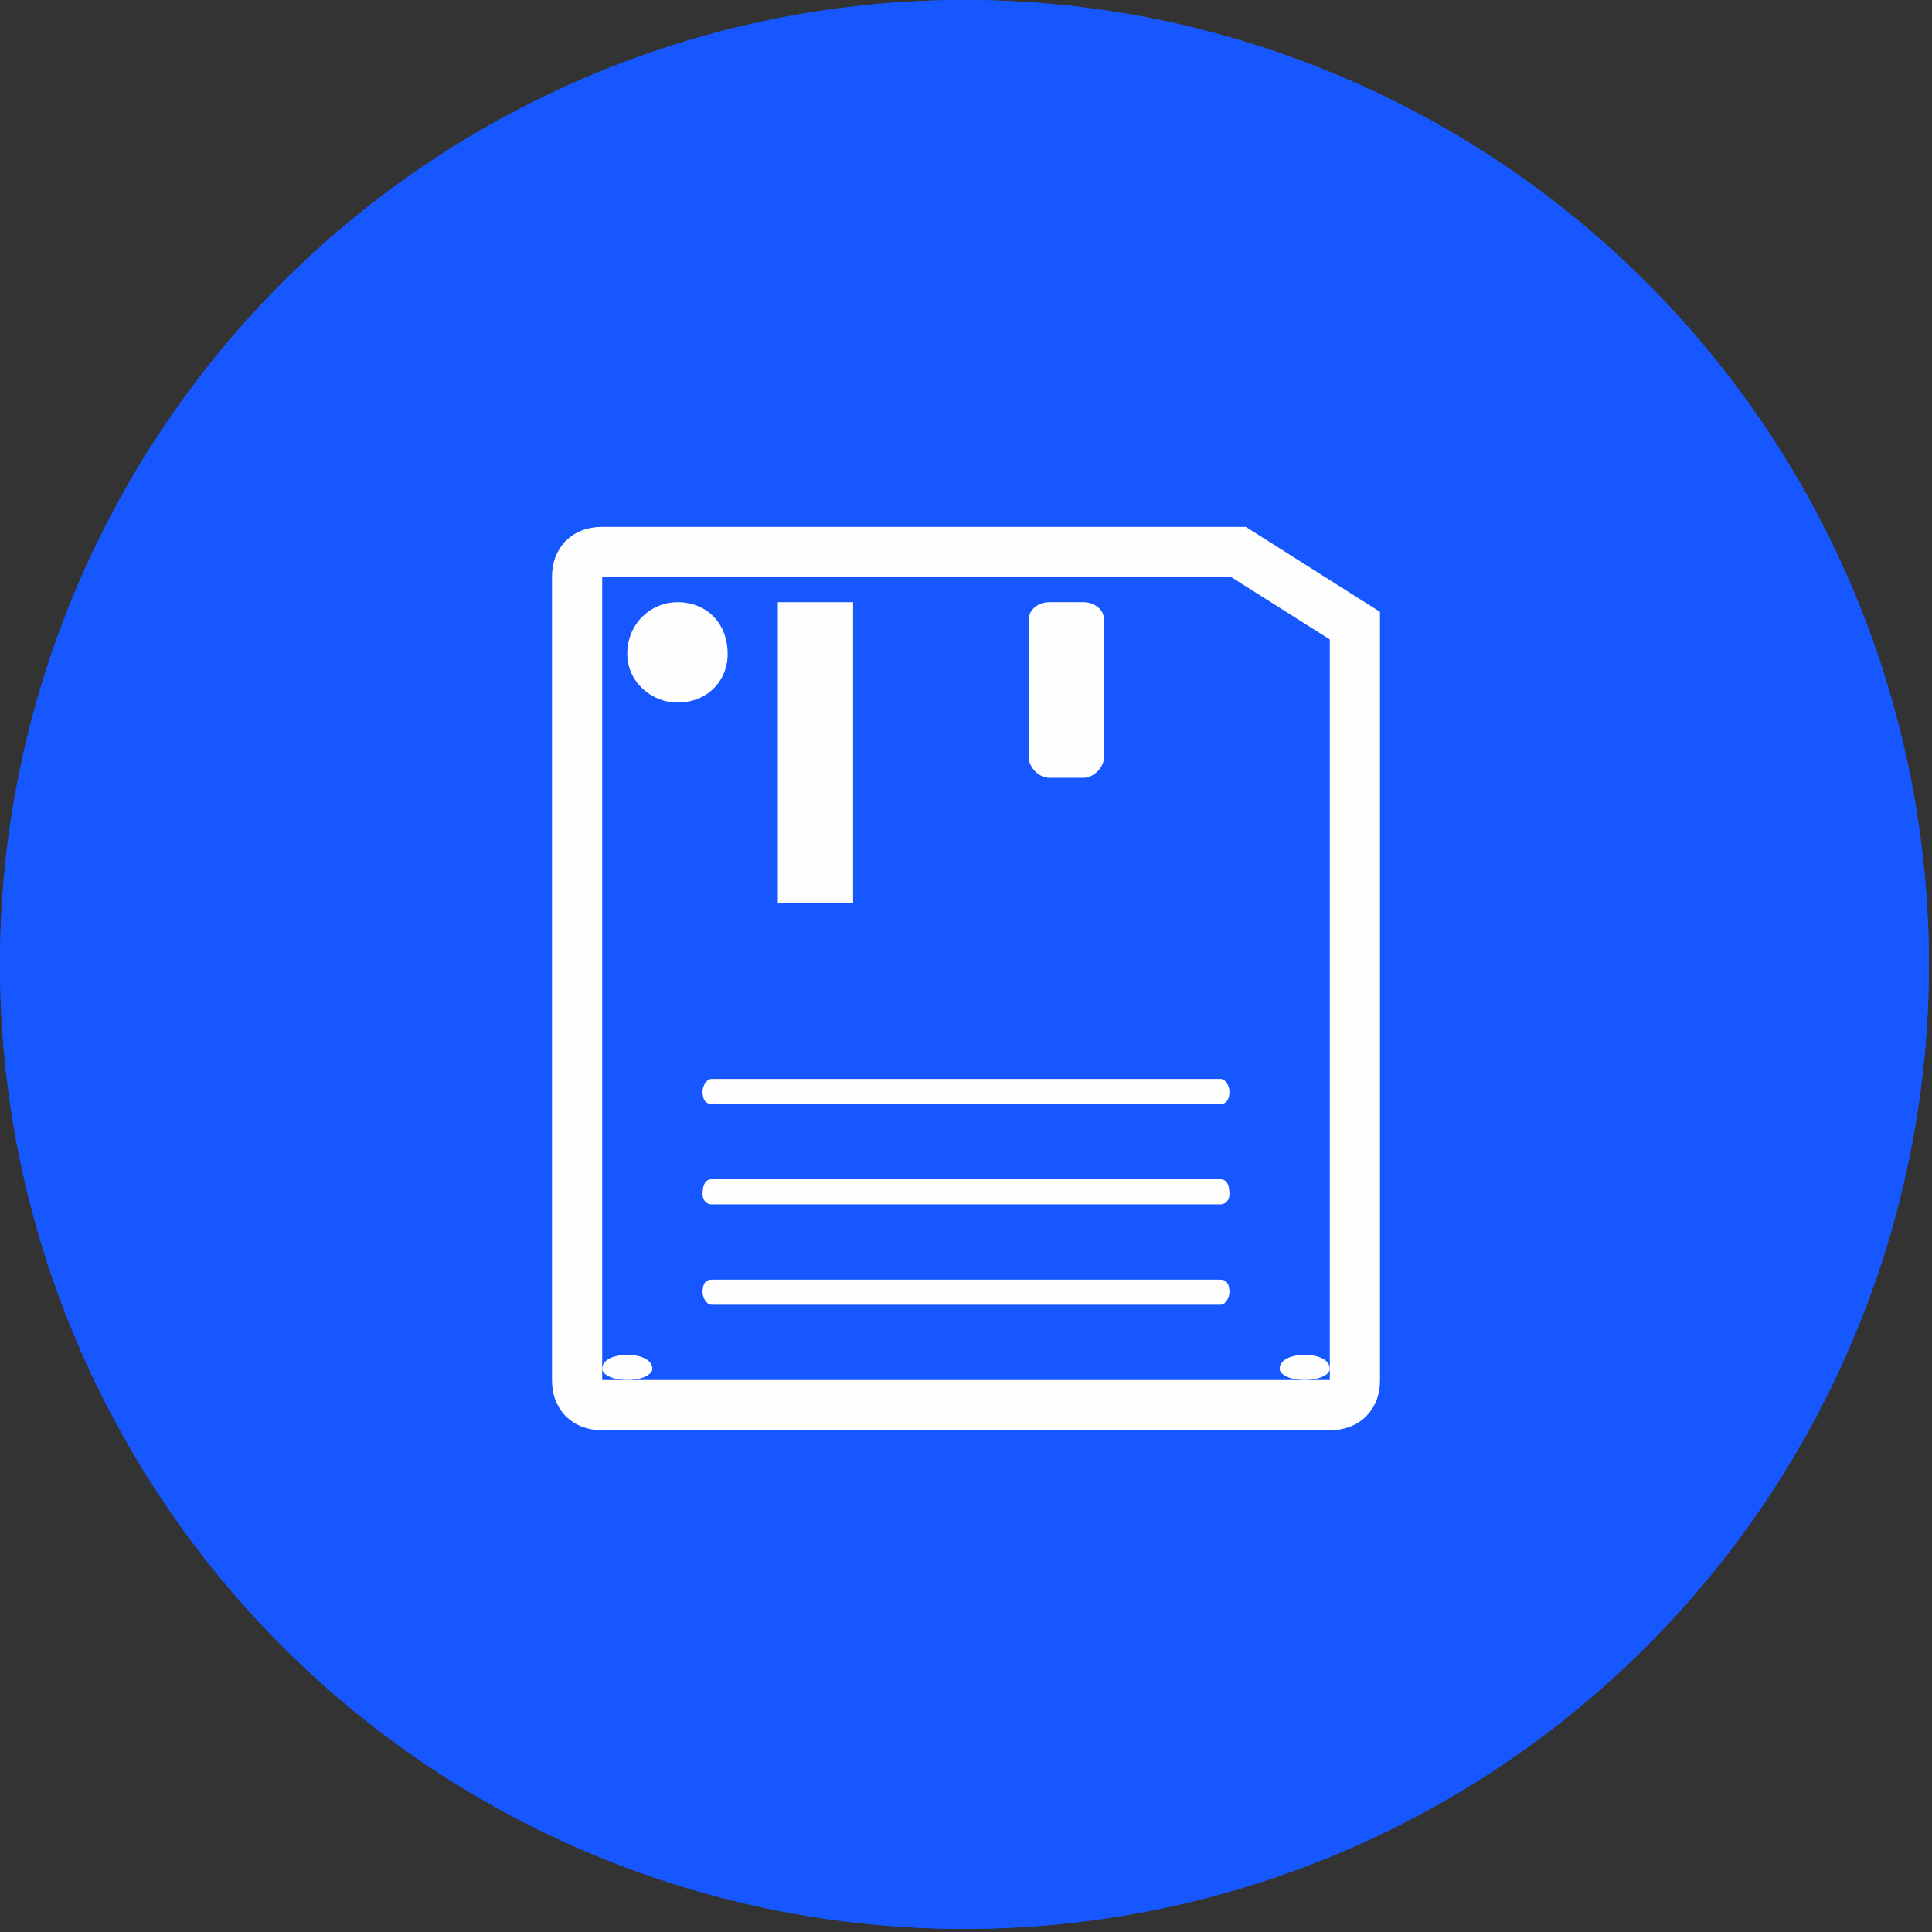 <?xml version="1.0" encoding="UTF-8"?>
<svg width="77px" height="77px" viewBox="0 0 77 77" version="1.1" xmlns="http://www.w3.org/2000/svg" xmlns:xlink="http://www.w3.org/1999/xlink">
    <rect x="0" y="0" width="77" height="77" fill="#333333" stroke="none"/>
    <!-- Generator: Sketch 61.2 (89653) - https://sketch.com -->
    <title>Group 37</title>
    <desc>Created with Sketch.</desc>
    <g id="Page-1" stroke="none" stroke-width="1" fill="none" fill-rule="evenodd">
        <g id="Group-37">
            <g id="Ellipse_243">
                <circle id="Oval" fill="#1757FF" fill-rule="nonzero" cx="38.438" cy="38.438" r="38.438"></circle>
                <circle id="Oval" stroke="#1757FF" stroke-width="2" cx="38.438" cy="38.438" r="37.438"></circle>
            </g>
            <g id="download-copy" transform="translate(23, 22)">
                <path d="M0.976,0 L26.362,0 L31,2.935 L31,33.022 C31,33.633 30.634,34 30.024,34 L0.976,34 C0.366,34 0,33.633 0,33.022 L0,0.978 C0,0.367 0.366,0 0.976,0 Z" id="path13" stroke="#FEFEFE" stroke-width="2"></path>
                <path d="M0.976,0 L26.362,0 L31,2.901 L31,3.143 L26.484,0.363 L0.976,0.363 C0.488,0.363 0.122,0.725 0.122,1.209 L0.122,33 C0,32.879 0,32.758 0,32.637 L0,0.967 C0,0.363 0.366,0 0.976,0 Z" id="path15" fill="#FEFEFE"></path>
                <path d="M18.818,2 L20.182,2 C20.591,2 21,2.275 21,2.686 L21,8.176 C21,8.588 20.591,9 20.182,9 L18.818,9 C18.409,9 18,8.588 18,8.176 L18,2.686 C18,2.275 18.409,2 18.818,2 Z" id="path23" fill="#FEFEFE"></path>
                <path d="M4,2 C5.176,2 6,2.848 6,4.061 C6,5.152 5.176,6 4,6 C2.941,6 2,5.152 2,4.061 C2,2.848 2.941,2 4,2 Z" id="path25" fill="#FEFEFE"></path>
                <path d="M5.368,29 L25.632,29 C25.877,29 26,29.167 26,29.5 C26,29.667 25.877,30 25.632,30 L5.368,30 C5.123,30 5,29.667 5,29.5 C5,29.167 5.123,29 5.368,29 Z" id="path27" fill="#FEFEFE"></path>
                <path d="M5.368,25 L25.632,25 C25.877,25 26,25.2 26,25.6 L26,25.6 C26,25.8 25.877,26 25.632,26 L5.368,26 C5.123,26 5,25.8 5,25.6 L5,25.6 C5,25.2 5.123,25 5.368,25 Z" id="path29" fill="#FEFEFE"></path>
                <path d="M5.368,21 L25.632,21 C25.877,21 26,21.333 26,21.5 L26,21.5 C26,21.833 25.877,22 25.632,22 L5.368,22 C5.123,22 5,21.833 5,21.5 L5,21.5 C5,21.333 5.123,21 5.368,21 Z" id="path31" fill="#FEFEFE"></path>
                <path d="M2,32 C2.6,32 3,32.222 3,32.556 C3,32.778 2.6,33 2,33 C1.4,33 1,32.778 1,32.556 C1,32.222 1.4,32 2,32 Z" id="path33" fill="#FEFEFE"></path>
                <path d="M29,32 C29.6,32 30,32.222 30,32.556 C30,32.778 29.6,33 29,33 C28.4,33 28,32.778 28,32.556 C28,32.222 28.4,32 29,32 Z" id="path35" fill="#FEFEFE"></path>
                <polygon id="polygon37" fill="#FEFEFE" points="11 2 8 2 8 14 11 14"></polygon>
                <path d="M31,32 L31,32.4 C31,33.4 30.634,34 30.024,34 L0.976,34 C0.366,34 0,33.4 0,32.4 L0,32 C0,32.8 0.366,33.6 0.976,33.6 L30.024,33.6 C30.634,33.6 31,32.8 31,32 Z" id="path39"></path>
            </g>
        </g>
    </g>
</svg>